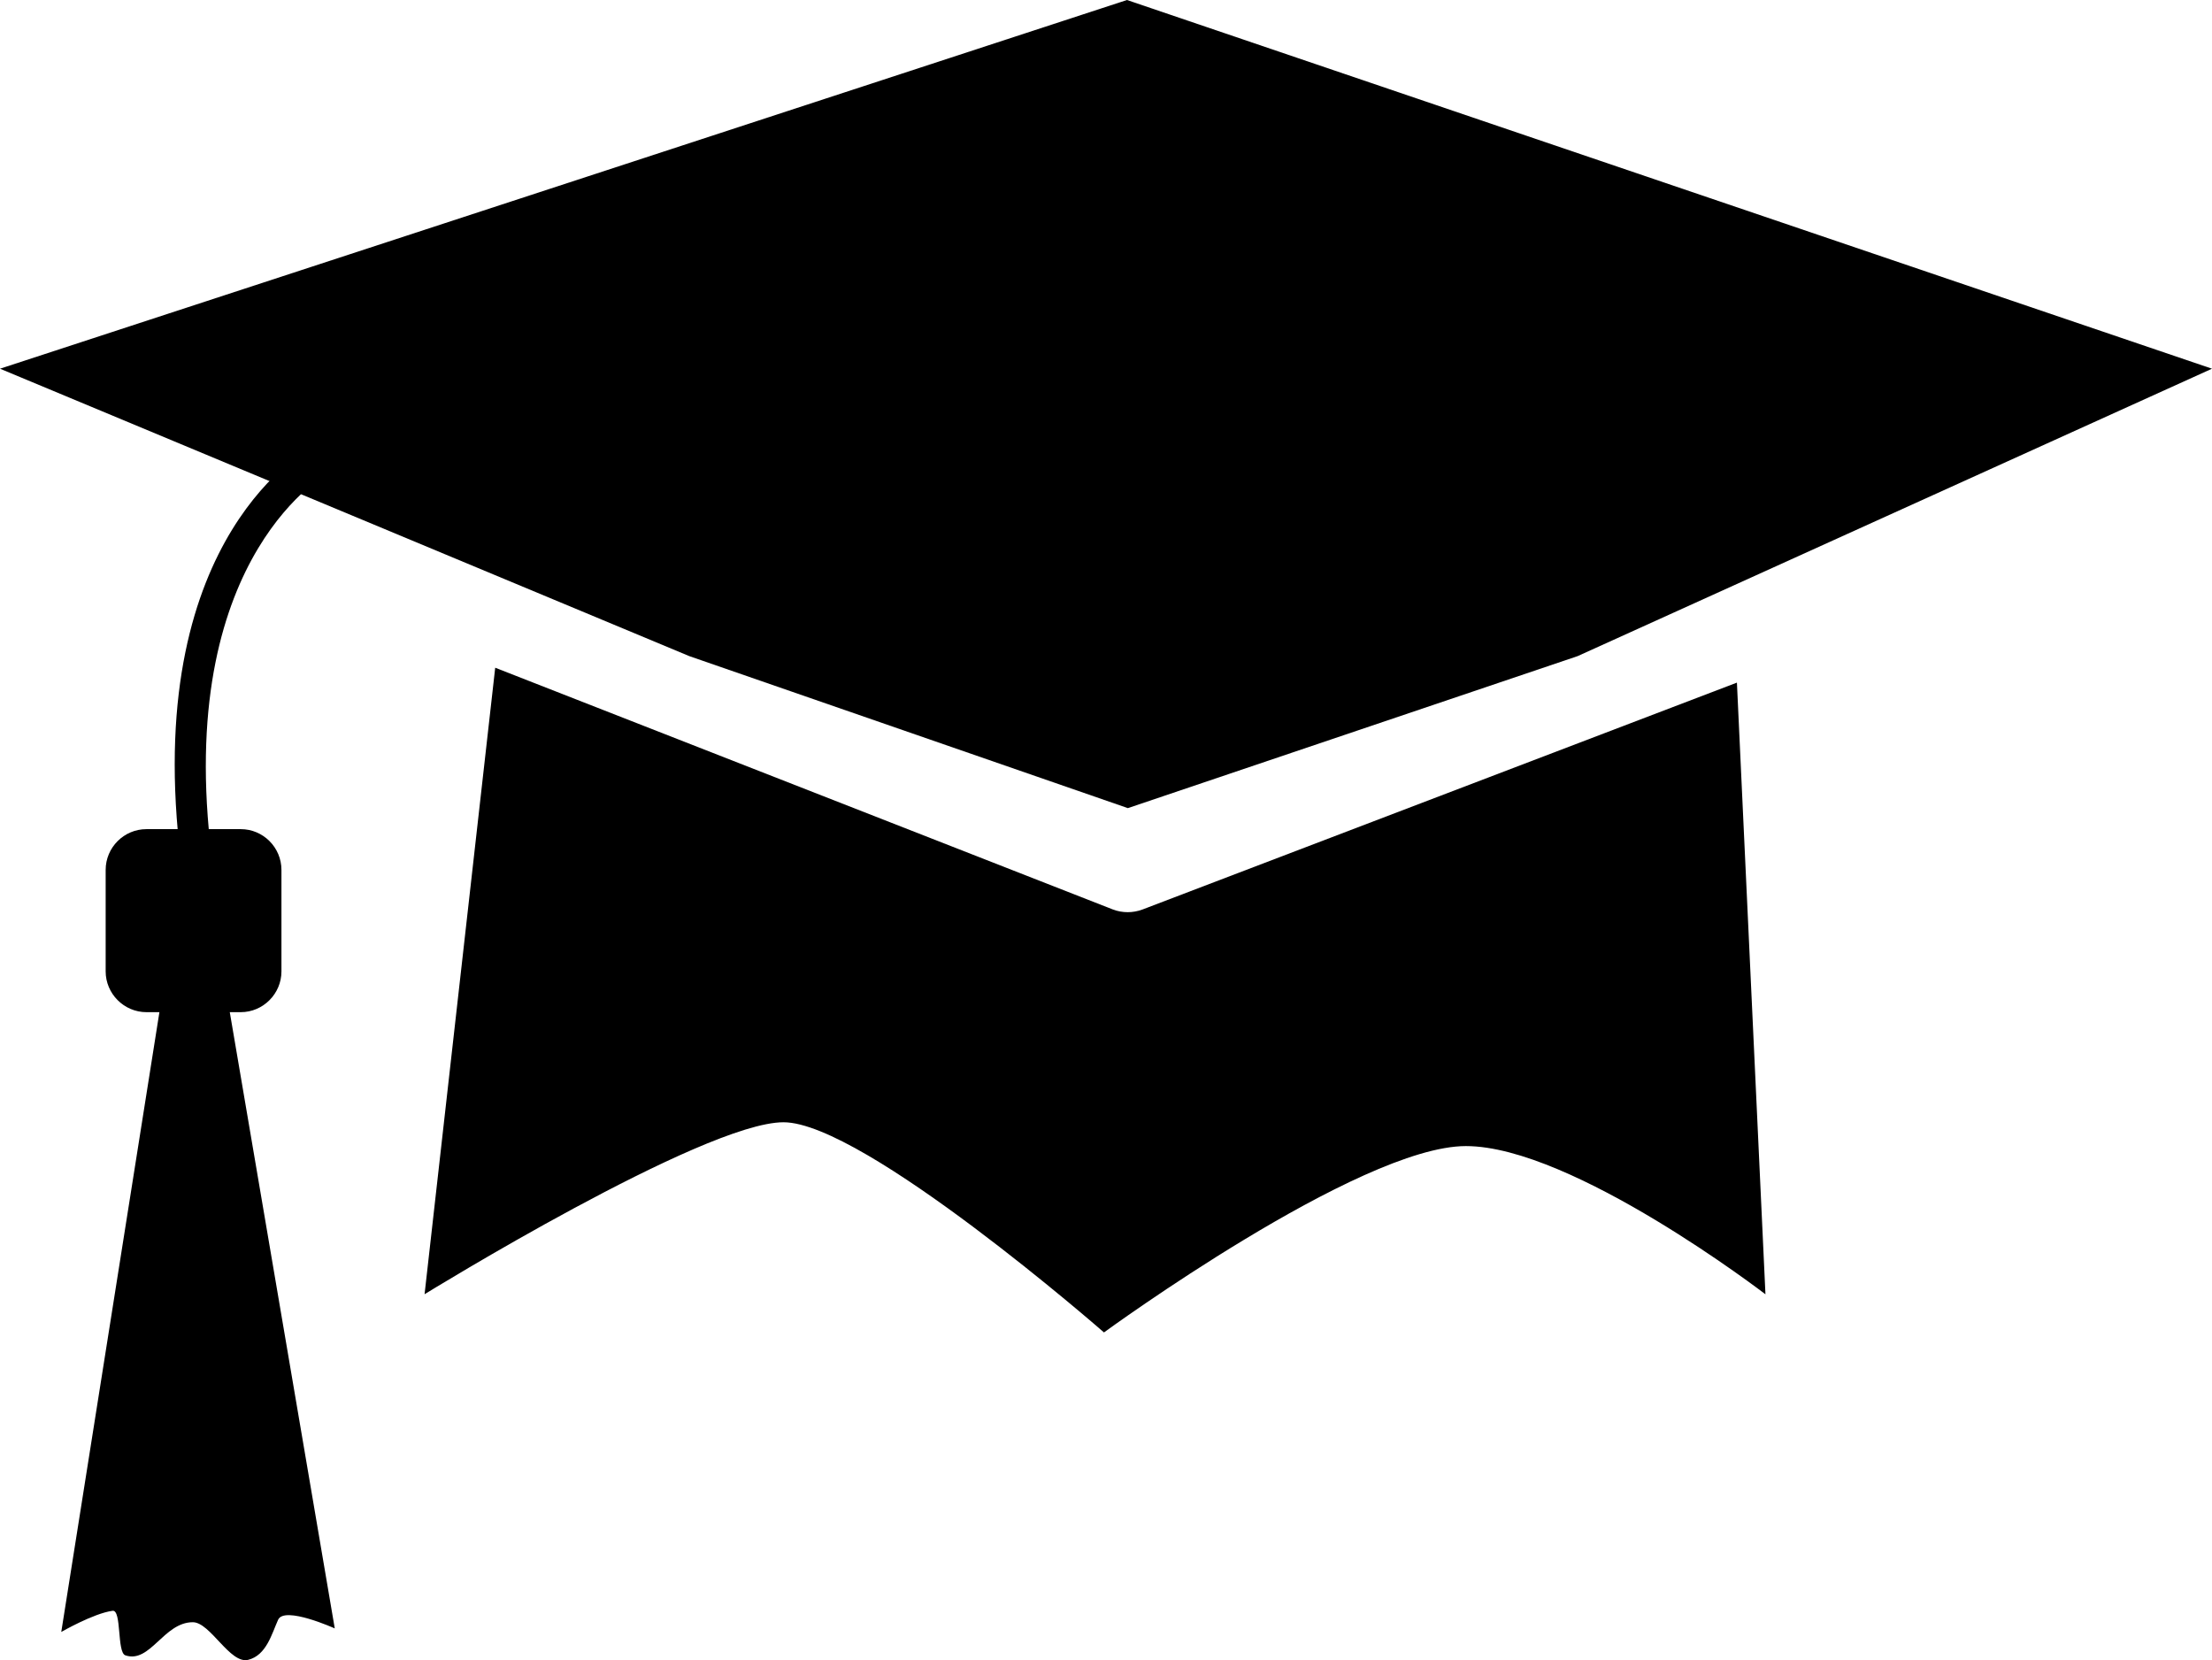 <?xml version="1.0" encoding="iso-8859-1"?>
<!-- Generator: Adobe Illustrator 16.0.4, SVG Export Plug-In . SVG Version: 6.00 Build 0)  -->
<!DOCTYPE svg PUBLIC "-//W3C//DTD SVG 1.1//EN" "http://www.w3.org/Graphics/SVG/1.1/DTD/svg11.dtd">
<svg version="1.1" id="Layer_1" xmlns="http://www.w3.org/2000/svg" xmlns:xlink="http://www.w3.org/1999/xlink" x="0px" y="0px"
	 width="29.999px" height="22.514px" viewBox="0 0 29.999 22.514" style="enable-background:new 0 0 29.999 22.514;"
	 xml:space="preserve">
<g>
	<path d="M3.817,13.173c0,0.303-0.248,0.553-0.552,0.553H1.986c-0.304,0-0.553-0.25-0.553-0.553v-1.376
		c0-0.305,0.249-0.553,0.553-0.553h1.279c0.304,0,0.552,0.248,0.552,0.553V13.173z"/>
	<path d="M2.204,13.46l-1.373,8.671c0,0,0.438-0.253,0.696-0.287c0.125-0.017,0.057,0.565,0.173,0.604
		c0.338,0.114,0.52-0.449,0.915-0.449c0.237,0,0.504,0.571,0.751,0.51c0.248-0.062,0.32-0.354,0.406-0.544
		c0.086-0.19,0.768,0.118,0.768,0.118L3.071,13.46H2.204z"/>
	<g>
		<path d="M2.432,11.479c-0.459-4.24,1.755-5.4,1.837-5.447L4.48,6.395c-0.018,0.011-2.057,1.096-1.63,5.039L2.432,11.479
			L2.432,11.479z"/>
	</g>
	<path d="M15.294,12.37c-0.068,0-0.138-0.012-0.202-0.037L6.716,9.055l-0.958,8.496c0,0,3.782-2.332,4.868-2.332
		c1.087,0,4.346,2.85,4.346,2.85s3.46-2.527,4.908-2.527s4.063,2.01,4.063,2.01l-0.387-8.295l-8.065,3.078
		C15.428,12.358,15.36,12.37,15.294,12.37z"/>
	<polygon points="15.284,0 0,5 9.349,8.898 15.296,10.959 21.395,8.898 29.999,5 	"/>
</g>
<g>
</g>
<g>
</g>
<g>
</g>
<g>
</g>
<g>
</g>
<g>
</g>
<g>
</g>
<g>
</g>
<g>
</g>
<g>
</g>
<g>
</g>
<g>
</g>
<g>
</g>
<g>
</g>
<g>
</g>
</svg>
